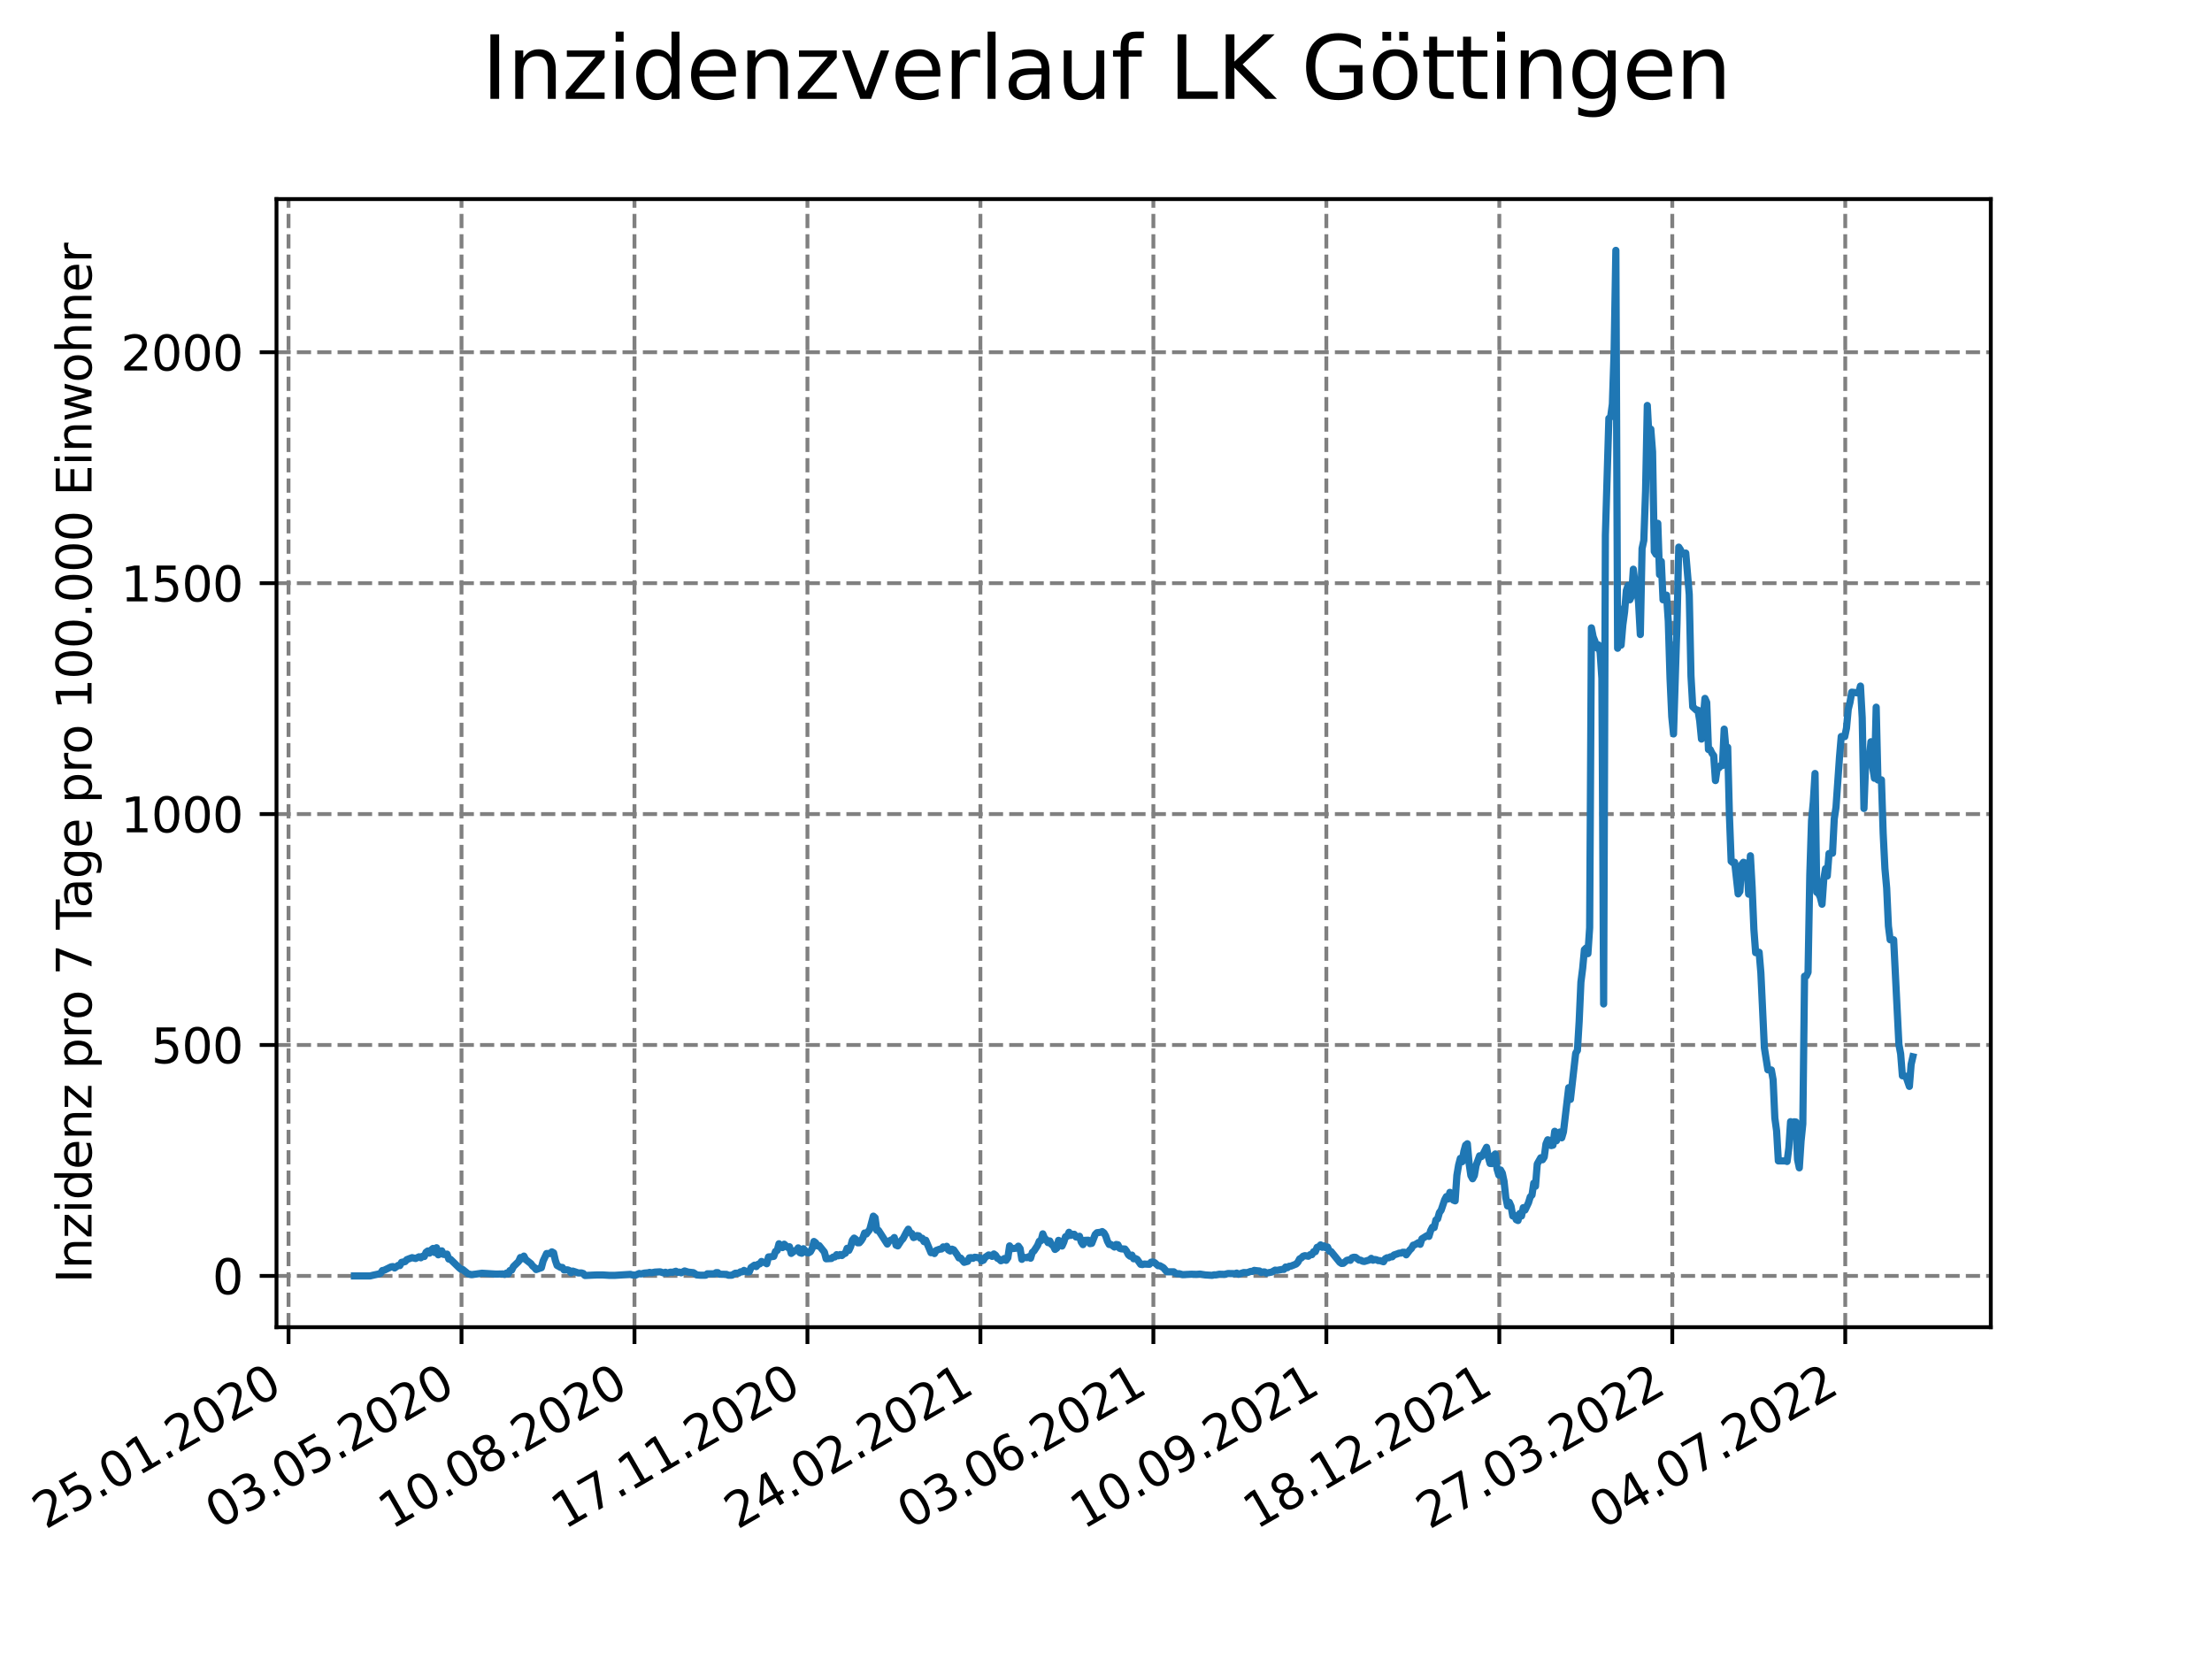 <?xml version="1.0" encoding="utf-8" standalone="no"?>
<!DOCTYPE svg PUBLIC "-//W3C//DTD SVG 1.1//EN"
  "http://www.w3.org/Graphics/SVG/1.1/DTD/svg11.dtd">
<svg xmlns:xlink="http://www.w3.org/1999/xlink" width="460.8pt" height="345.6pt" viewBox="0 0 460.8 345.6" xmlns="http://www.w3.org/2000/svg" version="1.1">
 <defs>
  <style type="text/css">*{stroke-linejoin: round; stroke-linecap: butt}</style>
 </defs>
 <g id="figure_1">
  <g id="patch_1">
   <path d="M 0 345.6 
L 460.8 345.6 
L 460.8 0 
L 0 0 
z
" style="fill: #ffffff"/>
  </g>
  <g id="axes_1">
   <g id="patch_2">
    <path d="M 57.6 276.48 
L 414.72 276.48 
L 414.72 41.472 
L 57.6 41.472 
z
" style="fill: #ffffff"/>
   </g>
   <g id="matplotlib.axis_1">
    <g id="xtick_1">
     <g id="line2d_1">
      <path d="M 60.108 276.48 
L 60.108 41.472 
" clip-path="url(#p1507a95f0a)" style="fill: none; stroke-dasharray: 2.96,1.28; stroke-dashoffset: 0; stroke: #808080; stroke-width: 0.8"/>
     </g>
     <g id="line2d_2">
      <defs>
       <path id="m38580f96cd" d="M 0 0 
L 0 3.5 
" style="stroke: #000000; stroke-width: 0.8"/>
      </defs>
      <g>
       <use xlink:href="#m38580f96cd" x="60.108" y="276.48" style="stroke: #000000; stroke-width: 0.8"/>
      </g>
     </g>
     <g id="text_1">
      <!-- 25.01.2020 -->
      <g transform="translate(9.483 318.689)rotate(-30)scale(0.1 -0.1)">
       <defs>
        <path id="DejaVuSans-32" d="M 1228 531 
L 3431 531 
L 3431 0 
L 469 0 
L 469 531 
Q 828 903 1448 1529 
Q 2069 2156 2228 2338 
Q 2531 2678 2651 2914 
Q 2772 3150 2772 3378 
Q 2772 3750 2511 3984 
Q 2250 4219 1831 4219 
Q 1534 4219 1204 4116 
Q 875 4013 500 3803 
L 500 4441 
Q 881 4594 1212 4672 
Q 1544 4750 1819 4750 
Q 2544 4750 2975 4387 
Q 3406 4025 3406 3419 
Q 3406 3131 3298 2873 
Q 3191 2616 2906 2266 
Q 2828 2175 2409 1742 
Q 1991 1309 1228 531 
z
" transform="scale(0.016)"/>
        <path id="DejaVuSans-35" d="M 691 4666 
L 3169 4666 
L 3169 4134 
L 1269 4134 
L 1269 2991 
Q 1406 3038 1543 3061 
Q 1681 3084 1819 3084 
Q 2600 3084 3056 2656 
Q 3513 2228 3513 1497 
Q 3513 744 3044 326 
Q 2575 -91 1722 -91 
Q 1428 -91 1123 -41 
Q 819 9 494 109 
L 494 744 
Q 775 591 1075 516 
Q 1375 441 1709 441 
Q 2250 441 2565 725 
Q 2881 1009 2881 1497 
Q 2881 1984 2565 2268 
Q 2250 2553 1709 2553 
Q 1456 2553 1204 2497 
Q 953 2441 691 2322 
L 691 4666 
z
" transform="scale(0.016)"/>
        <path id="DejaVuSans-2e" d="M 684 794 
L 1344 794 
L 1344 0 
L 684 0 
L 684 794 
z
" transform="scale(0.016)"/>
        <path id="DejaVuSans-30" d="M 2034 4250 
Q 1547 4250 1301 3770 
Q 1056 3291 1056 2328 
Q 1056 1369 1301 889 
Q 1547 409 2034 409 
Q 2525 409 2770 889 
Q 3016 1369 3016 2328 
Q 3016 3291 2770 3770 
Q 2525 4250 2034 4250 
z
M 2034 4750 
Q 2819 4750 3233 4129 
Q 3647 3509 3647 2328 
Q 3647 1150 3233 529 
Q 2819 -91 2034 -91 
Q 1250 -91 836 529 
Q 422 1150 422 2328 
Q 422 3509 836 4129 
Q 1250 4750 2034 4750 
z
" transform="scale(0.016)"/>
        <path id="DejaVuSans-31" d="M 794 531 
L 1825 531 
L 1825 4091 
L 703 3866 
L 703 4441 
L 1819 4666 
L 2450 4666 
L 2450 531 
L 3481 531 
L 3481 0 
L 794 0 
L 794 531 
z
" transform="scale(0.016)"/>
       </defs>
       <use xlink:href="#DejaVuSans-32"/>
       <use xlink:href="#DejaVuSans-35" x="63.623"/>
       <use xlink:href="#DejaVuSans-2e" x="127.246"/>
       <use xlink:href="#DejaVuSans-30" x="159.033"/>
       <use xlink:href="#DejaVuSans-31" x="222.656"/>
       <use xlink:href="#DejaVuSans-2e" x="286.279"/>
       <use xlink:href="#DejaVuSans-32" x="318.066"/>
       <use xlink:href="#DejaVuSans-30" x="381.689"/>
       <use xlink:href="#DejaVuSans-32" x="445.312"/>
       <use xlink:href="#DejaVuSans-30" x="508.936"/>
      </g>
     </g>
    </g>
    <g id="xtick_2">
     <g id="line2d_3">
      <path d="M 96.141 276.48 
L 96.141 41.472 
" clip-path="url(#p1507a95f0a)" style="fill: none; stroke-dasharray: 2.96,1.28; stroke-dashoffset: 0; stroke: #808080; stroke-width: 0.8"/>
     </g>
     <g id="line2d_4">
      <g>
       <use xlink:href="#m38580f96cd" x="96.141" y="276.48" style="stroke: #000000; stroke-width: 0.8"/>
      </g>
     </g>
     <g id="text_2">
      <!-- 03.05.2020 -->
      <g transform="translate(45.515 318.689)rotate(-30)scale(0.1 -0.1)">
       <defs>
        <path id="DejaVuSans-33" d="M 2597 2516 
Q 3050 2419 3304 2112 
Q 3559 1806 3559 1356 
Q 3559 666 3084 287 
Q 2609 -91 1734 -91 
Q 1441 -91 1130 -33 
Q 819 25 488 141 
L 488 750 
Q 750 597 1062 519 
Q 1375 441 1716 441 
Q 2309 441 2620 675 
Q 2931 909 2931 1356 
Q 2931 1769 2642 2001 
Q 2353 2234 1838 2234 
L 1294 2234 
L 1294 2753 
L 1863 2753 
Q 2328 2753 2575 2939 
Q 2822 3125 2822 3475 
Q 2822 3834 2567 4026 
Q 2313 4219 1838 4219 
Q 1578 4219 1281 4162 
Q 984 4106 628 3988 
L 628 4550 
Q 988 4650 1302 4700 
Q 1616 4750 1894 4750 
Q 2613 4750 3031 4423 
Q 3450 4097 3450 3541 
Q 3450 3153 3228 2886 
Q 3006 2619 2597 2516 
z
" transform="scale(0.016)"/>
       </defs>
       <use xlink:href="#DejaVuSans-30"/>
       <use xlink:href="#DejaVuSans-33" x="63.623"/>
       <use xlink:href="#DejaVuSans-2e" x="127.246"/>
       <use xlink:href="#DejaVuSans-30" x="159.033"/>
       <use xlink:href="#DejaVuSans-35" x="222.656"/>
       <use xlink:href="#DejaVuSans-2e" x="286.279"/>
       <use xlink:href="#DejaVuSans-32" x="318.066"/>
       <use xlink:href="#DejaVuSans-30" x="381.689"/>
       <use xlink:href="#DejaVuSans-32" x="445.312"/>
       <use xlink:href="#DejaVuSans-30" x="508.936"/>
      </g>
     </g>
    </g>
    <g id="xtick_3">
     <g id="line2d_5">
      <path d="M 132.173 276.48 
L 132.173 41.472 
" clip-path="url(#p1507a95f0a)" style="fill: none; stroke-dasharray: 2.96,1.28; stroke-dashoffset: 0; stroke: #808080; stroke-width: 0.8"/>
     </g>
     <g id="line2d_6">
      <g>
       <use xlink:href="#m38580f96cd" x="132.173" y="276.48" style="stroke: #000000; stroke-width: 0.8"/>
      </g>
     </g>
     <g id="text_3">
      <!-- 10.08.2020 -->
      <g transform="translate(81.548 318.689)rotate(-30)scale(0.1 -0.1)">
       <defs>
        <path id="DejaVuSans-38" d="M 2034 2216 
Q 1584 2216 1326 1975 
Q 1069 1734 1069 1313 
Q 1069 891 1326 650 
Q 1584 409 2034 409 
Q 2484 409 2743 651 
Q 3003 894 3003 1313 
Q 3003 1734 2745 1975 
Q 2488 2216 2034 2216 
z
M 1403 2484 
Q 997 2584 770 2862 
Q 544 3141 544 3541 
Q 544 4100 942 4425 
Q 1341 4750 2034 4750 
Q 2731 4750 3128 4425 
Q 3525 4100 3525 3541 
Q 3525 3141 3298 2862 
Q 3072 2584 2669 2484 
Q 3125 2378 3379 2068 
Q 3634 1759 3634 1313 
Q 3634 634 3220 271 
Q 2806 -91 2034 -91 
Q 1263 -91 848 271 
Q 434 634 434 1313 
Q 434 1759 690 2068 
Q 947 2378 1403 2484 
z
M 1172 3481 
Q 1172 3119 1398 2916 
Q 1625 2713 2034 2713 
Q 2441 2713 2670 2916 
Q 2900 3119 2900 3481 
Q 2900 3844 2670 4047 
Q 2441 4250 2034 4250 
Q 1625 4250 1398 4047 
Q 1172 3844 1172 3481 
z
" transform="scale(0.016)"/>
       </defs>
       <use xlink:href="#DejaVuSans-31"/>
       <use xlink:href="#DejaVuSans-30" x="63.623"/>
       <use xlink:href="#DejaVuSans-2e" x="127.246"/>
       <use xlink:href="#DejaVuSans-30" x="159.033"/>
       <use xlink:href="#DejaVuSans-38" x="222.656"/>
       <use xlink:href="#DejaVuSans-2e" x="286.279"/>
       <use xlink:href="#DejaVuSans-32" x="318.066"/>
       <use xlink:href="#DejaVuSans-30" x="381.689"/>
       <use xlink:href="#DejaVuSans-32" x="445.312"/>
       <use xlink:href="#DejaVuSans-30" x="508.936"/>
      </g>
     </g>
    </g>
    <g id="xtick_4">
     <g id="line2d_7">
      <path d="M 168.205 276.48 
L 168.205 41.472 
" clip-path="url(#p1507a95f0a)" style="fill: none; stroke-dasharray: 2.96,1.28; stroke-dashoffset: 0; stroke: #808080; stroke-width: 0.8"/>
     </g>
     <g id="line2d_8">
      <g>
       <use xlink:href="#m38580f96cd" x="168.205" y="276.48" style="stroke: #000000; stroke-width: 0.8"/>
      </g>
     </g>
     <g id="text_4">
      <!-- 17.11.2020 -->
      <g transform="translate(117.58 318.689)rotate(-30)scale(0.1 -0.1)">
       <defs>
        <path id="DejaVuSans-37" d="M 525 4666 
L 3525 4666 
L 3525 4397 
L 1831 0 
L 1172 0 
L 2766 4134 
L 525 4134 
L 525 4666 
z
" transform="scale(0.016)"/>
       </defs>
       <use xlink:href="#DejaVuSans-31"/>
       <use xlink:href="#DejaVuSans-37" x="63.623"/>
       <use xlink:href="#DejaVuSans-2e" x="127.246"/>
       <use xlink:href="#DejaVuSans-31" x="159.033"/>
       <use xlink:href="#DejaVuSans-31" x="222.656"/>
       <use xlink:href="#DejaVuSans-2e" x="286.279"/>
       <use xlink:href="#DejaVuSans-32" x="318.066"/>
       <use xlink:href="#DejaVuSans-30" x="381.689"/>
       <use xlink:href="#DejaVuSans-32" x="445.312"/>
       <use xlink:href="#DejaVuSans-30" x="508.936"/>
      </g>
     </g>
    </g>
    <g id="xtick_5">
     <g id="line2d_9">
      <path d="M 204.237 276.48 
L 204.237 41.472 
" clip-path="url(#p1507a95f0a)" style="fill: none; stroke-dasharray: 2.96,1.28; stroke-dashoffset: 0; stroke: #808080; stroke-width: 0.8"/>
     </g>
     <g id="line2d_10">
      <g>
       <use xlink:href="#m38580f96cd" x="204.237" y="276.48" style="stroke: #000000; stroke-width: 0.8"/>
      </g>
     </g>
     <g id="text_5">
      <!-- 24.02.2021 -->
      <g transform="translate(153.612 318.689)rotate(-30)scale(0.1 -0.1)">
       <defs>
        <path id="DejaVuSans-34" d="M 2419 4116 
L 825 1625 
L 2419 1625 
L 2419 4116 
z
M 2253 4666 
L 3047 4666 
L 3047 1625 
L 3713 1625 
L 3713 1100 
L 3047 1100 
L 3047 0 
L 2419 0 
L 2419 1100 
L 313 1100 
L 313 1709 
L 2253 4666 
z
" transform="scale(0.016)"/>
       </defs>
       <use xlink:href="#DejaVuSans-32"/>
       <use xlink:href="#DejaVuSans-34" x="63.623"/>
       <use xlink:href="#DejaVuSans-2e" x="127.246"/>
       <use xlink:href="#DejaVuSans-30" x="159.033"/>
       <use xlink:href="#DejaVuSans-32" x="222.656"/>
       <use xlink:href="#DejaVuSans-2e" x="286.279"/>
       <use xlink:href="#DejaVuSans-32" x="318.066"/>
       <use xlink:href="#DejaVuSans-30" x="381.689"/>
       <use xlink:href="#DejaVuSans-32" x="445.312"/>
       <use xlink:href="#DejaVuSans-31" x="508.936"/>
      </g>
     </g>
    </g>
    <g id="xtick_6">
     <g id="line2d_11">
      <path d="M 240.27 276.48 
L 240.27 41.472 
" clip-path="url(#p1507a95f0a)" style="fill: none; stroke-dasharray: 2.96,1.28; stroke-dashoffset: 0; stroke: #808080; stroke-width: 0.8"/>
     </g>
     <g id="line2d_12">
      <g>
       <use xlink:href="#m38580f96cd" x="240.27" y="276.48" style="stroke: #000000; stroke-width: 0.8"/>
      </g>
     </g>
     <g id="text_6">
      <!-- 03.06.2021 -->
      <g transform="translate(189.645 318.689)rotate(-30)scale(0.1 -0.1)">
       <defs>
        <path id="DejaVuSans-36" d="M 2113 2584 
Q 1688 2584 1439 2293 
Q 1191 2003 1191 1497 
Q 1191 994 1439 701 
Q 1688 409 2113 409 
Q 2538 409 2786 701 
Q 3034 994 3034 1497 
Q 3034 2003 2786 2293 
Q 2538 2584 2113 2584 
z
M 3366 4563 
L 3366 3988 
Q 3128 4100 2886 4159 
Q 2644 4219 2406 4219 
Q 1781 4219 1451 3797 
Q 1122 3375 1075 2522 
Q 1259 2794 1537 2939 
Q 1816 3084 2150 3084 
Q 2853 3084 3261 2657 
Q 3669 2231 3669 1497 
Q 3669 778 3244 343 
Q 2819 -91 2113 -91 
Q 1303 -91 875 529 
Q 447 1150 447 2328 
Q 447 3434 972 4092 
Q 1497 4750 2381 4750 
Q 2619 4750 2861 4703 
Q 3103 4656 3366 4563 
z
" transform="scale(0.016)"/>
       </defs>
       <use xlink:href="#DejaVuSans-30"/>
       <use xlink:href="#DejaVuSans-33" x="63.623"/>
       <use xlink:href="#DejaVuSans-2e" x="127.246"/>
       <use xlink:href="#DejaVuSans-30" x="159.033"/>
       <use xlink:href="#DejaVuSans-36" x="222.656"/>
       <use xlink:href="#DejaVuSans-2e" x="286.279"/>
       <use xlink:href="#DejaVuSans-32" x="318.066"/>
       <use xlink:href="#DejaVuSans-30" x="381.689"/>
       <use xlink:href="#DejaVuSans-32" x="445.312"/>
       <use xlink:href="#DejaVuSans-31" x="508.936"/>
      </g>
     </g>
    </g>
    <g id="xtick_7">
     <g id="line2d_13">
      <path d="M 276.302 276.48 
L 276.302 41.472 
" clip-path="url(#p1507a95f0a)" style="fill: none; stroke-dasharray: 2.96,1.28; stroke-dashoffset: 0; stroke: #808080; stroke-width: 0.8"/>
     </g>
     <g id="line2d_14">
      <g>
       <use xlink:href="#m38580f96cd" x="276.302" y="276.48" style="stroke: #000000; stroke-width: 0.8"/>
      </g>
     </g>
     <g id="text_7">
      <!-- 10.09.2021 -->
      <g transform="translate(225.677 318.689)rotate(-30)scale(0.1 -0.1)">
       <defs>
        <path id="DejaVuSans-39" d="M 703 97 
L 703 672 
Q 941 559 1184 500 
Q 1428 441 1663 441 
Q 2288 441 2617 861 
Q 2947 1281 2994 2138 
Q 2813 1869 2534 1725 
Q 2256 1581 1919 1581 
Q 1219 1581 811 2004 
Q 403 2428 403 3163 
Q 403 3881 828 4315 
Q 1253 4750 1959 4750 
Q 2769 4750 3195 4129 
Q 3622 3509 3622 2328 
Q 3622 1225 3098 567 
Q 2575 -91 1691 -91 
Q 1453 -91 1209 -44 
Q 966 3 703 97 
z
M 1959 2075 
Q 2384 2075 2632 2365 
Q 2881 2656 2881 3163 
Q 2881 3666 2632 3958 
Q 2384 4250 1959 4250 
Q 1534 4250 1286 3958 
Q 1038 3666 1038 3163 
Q 1038 2656 1286 2365 
Q 1534 2075 1959 2075 
z
" transform="scale(0.016)"/>
       </defs>
       <use xlink:href="#DejaVuSans-31"/>
       <use xlink:href="#DejaVuSans-30" x="63.623"/>
       <use xlink:href="#DejaVuSans-2e" x="127.246"/>
       <use xlink:href="#DejaVuSans-30" x="159.033"/>
       <use xlink:href="#DejaVuSans-39" x="222.656"/>
       <use xlink:href="#DejaVuSans-2e" x="286.279"/>
       <use xlink:href="#DejaVuSans-32" x="318.066"/>
       <use xlink:href="#DejaVuSans-30" x="381.689"/>
       <use xlink:href="#DejaVuSans-32" x="445.312"/>
       <use xlink:href="#DejaVuSans-31" x="508.936"/>
      </g>
     </g>
    </g>
    <g id="xtick_8">
     <g id="line2d_15">
      <path d="M 312.334 276.48 
L 312.334 41.472 
" clip-path="url(#p1507a95f0a)" style="fill: none; stroke-dasharray: 2.96,1.28; stroke-dashoffset: 0; stroke: #808080; stroke-width: 0.8"/>
     </g>
     <g id="line2d_16">
      <g>
       <use xlink:href="#m38580f96cd" x="312.334" y="276.48" style="stroke: #000000; stroke-width: 0.8"/>
      </g>
     </g>
     <g id="text_8">
      <!-- 18.12.2021 -->
      <g transform="translate(261.709 318.689)rotate(-30)scale(0.1 -0.1)">
       <use xlink:href="#DejaVuSans-31"/>
       <use xlink:href="#DejaVuSans-38" x="63.623"/>
       <use xlink:href="#DejaVuSans-2e" x="127.246"/>
       <use xlink:href="#DejaVuSans-31" x="159.033"/>
       <use xlink:href="#DejaVuSans-32" x="222.656"/>
       <use xlink:href="#DejaVuSans-2e" x="286.279"/>
       <use xlink:href="#DejaVuSans-32" x="318.066"/>
       <use xlink:href="#DejaVuSans-30" x="381.689"/>
       <use xlink:href="#DejaVuSans-32" x="445.312"/>
       <use xlink:href="#DejaVuSans-31" x="508.936"/>
      </g>
     </g>
    </g>
    <g id="xtick_9">
     <g id="line2d_17">
      <path d="M 348.367 276.48 
L 348.367 41.472 
" clip-path="url(#p1507a95f0a)" style="fill: none; stroke-dasharray: 2.96,1.28; stroke-dashoffset: 0; stroke: #808080; stroke-width: 0.8"/>
     </g>
     <g id="line2d_18">
      <g>
       <use xlink:href="#m38580f96cd" x="348.367" y="276.48" style="stroke: #000000; stroke-width: 0.8"/>
      </g>
     </g>
     <g id="text_9">
      <!-- 27.03.2022 -->
      <g transform="translate(297.741 318.689)rotate(-30)scale(0.1 -0.1)">
       <use xlink:href="#DejaVuSans-32"/>
       <use xlink:href="#DejaVuSans-37" x="63.623"/>
       <use xlink:href="#DejaVuSans-2e" x="127.246"/>
       <use xlink:href="#DejaVuSans-30" x="159.033"/>
       <use xlink:href="#DejaVuSans-33" x="222.656"/>
       <use xlink:href="#DejaVuSans-2e" x="286.279"/>
       <use xlink:href="#DejaVuSans-32" x="318.066"/>
       <use xlink:href="#DejaVuSans-30" x="381.689"/>
       <use xlink:href="#DejaVuSans-32" x="445.312"/>
       <use xlink:href="#DejaVuSans-32" x="508.936"/>
      </g>
     </g>
    </g>
    <g id="xtick_10">
     <g id="line2d_19">
      <path d="M 384.399 276.48 
L 384.399 41.472 
" clip-path="url(#p1507a95f0a)" style="fill: none; stroke-dasharray: 2.96,1.28; stroke-dashoffset: 0; stroke: #808080; stroke-width: 0.8"/>
     </g>
     <g id="line2d_20">
      <g>
       <use xlink:href="#m38580f96cd" x="384.399" y="276.48" style="stroke: #000000; stroke-width: 0.8"/>
      </g>
     </g>
     <g id="text_10">
      <!-- 04.07.2022 -->
      <g transform="translate(333.774 318.689)rotate(-30)scale(0.1 -0.1)">
       <use xlink:href="#DejaVuSans-30"/>
       <use xlink:href="#DejaVuSans-34" x="63.623"/>
       <use xlink:href="#DejaVuSans-2e" x="127.246"/>
       <use xlink:href="#DejaVuSans-30" x="159.033"/>
       <use xlink:href="#DejaVuSans-37" x="222.656"/>
       <use xlink:href="#DejaVuSans-2e" x="286.279"/>
       <use xlink:href="#DejaVuSans-32" x="318.066"/>
       <use xlink:href="#DejaVuSans-30" x="381.689"/>
       <use xlink:href="#DejaVuSans-32" x="445.312"/>
       <use xlink:href="#DejaVuSans-32" x="508.936"/>
      </g>
     </g>
    </g>
   </g>
   <g id="matplotlib.axis_2">
    <g id="ytick_1">
     <g id="line2d_21">
      <path d="M 57.6 265.798 
L 414.72 265.798 
" clip-path="url(#p1507a95f0a)" style="fill: none; stroke-dasharray: 2.96,1.28; stroke-dashoffset: 0; stroke: #808080; stroke-width: 0.8"/>
     </g>
     <g id="line2d_22">
      <defs>
       <path id="md799f5c4cc" d="M 0 0 
L -3.5 0 
" style="stroke: #000000; stroke-width: 0.8"/>
      </defs>
      <g>
       <use xlink:href="#md799f5c4cc" x="57.6" y="265.798" style="stroke: #000000; stroke-width: 0.8"/>
      </g>
     </g>
     <g id="text_11">
      <!-- 0 -->
      <g transform="translate(44.237 269.597)scale(0.1 -0.1)">
       <use xlink:href="#DejaVuSans-30"/>
      </g>
     </g>
    </g>
    <g id="ytick_2">
     <g id="line2d_23">
      <path d="M 57.6 217.692 
L 414.72 217.692 
" clip-path="url(#p1507a95f0a)" style="fill: none; stroke-dasharray: 2.96,1.28; stroke-dashoffset: 0; stroke: #808080; stroke-width: 0.8"/>
     </g>
     <g id="line2d_24">
      <g>
       <use xlink:href="#md799f5c4cc" x="57.6" y="217.692" style="stroke: #000000; stroke-width: 0.8"/>
      </g>
     </g>
     <g id="text_12">
      <!-- 500 -->
      <g transform="translate(31.512 221.492)scale(0.1 -0.1)">
       <use xlink:href="#DejaVuSans-35"/>
       <use xlink:href="#DejaVuSans-30" x="63.623"/>
       <use xlink:href="#DejaVuSans-30" x="127.246"/>
      </g>
     </g>
    </g>
    <g id="ytick_3">
     <g id="line2d_25">
      <path d="M 57.6 169.587 
L 414.72 169.587 
" clip-path="url(#p1507a95f0a)" style="fill: none; stroke-dasharray: 2.96,1.28; stroke-dashoffset: 0; stroke: #808080; stroke-width: 0.8"/>
     </g>
     <g id="line2d_26">
      <g>
       <use xlink:href="#md799f5c4cc" x="57.6" y="169.587" style="stroke: #000000; stroke-width: 0.8"/>
      </g>
     </g>
     <g id="text_13">
      <!-- 1000 -->
      <g transform="translate(25.15 173.386)scale(0.1 -0.1)">
       <use xlink:href="#DejaVuSans-31"/>
       <use xlink:href="#DejaVuSans-30" x="63.623"/>
       <use xlink:href="#DejaVuSans-30" x="127.246"/>
       <use xlink:href="#DejaVuSans-30" x="190.869"/>
      </g>
     </g>
    </g>
    <g id="ytick_4">
     <g id="line2d_27">
      <path d="M 57.6 121.482 
L 414.72 121.482 
" clip-path="url(#p1507a95f0a)" style="fill: none; stroke-dasharray: 2.96,1.28; stroke-dashoffset: 0; stroke: #808080; stroke-width: 0.8"/>
     </g>
     <g id="line2d_28">
      <g>
       <use xlink:href="#md799f5c4cc" x="57.6" y="121.482" style="stroke: #000000; stroke-width: 0.8"/>
      </g>
     </g>
     <g id="text_14">
      <!-- 1500 -->
      <g transform="translate(25.15 125.281)scale(0.1 -0.1)">
       <use xlink:href="#DejaVuSans-31"/>
       <use xlink:href="#DejaVuSans-35" x="63.623"/>
       <use xlink:href="#DejaVuSans-30" x="127.246"/>
       <use xlink:href="#DejaVuSans-30" x="190.869"/>
      </g>
     </g>
    </g>
    <g id="ytick_5">
     <g id="line2d_29">
      <path d="M 57.6 73.376 
L 414.72 73.376 
" clip-path="url(#p1507a95f0a)" style="fill: none; stroke-dasharray: 2.96,1.28; stroke-dashoffset: 0; stroke: #808080; stroke-width: 0.8"/>
     </g>
     <g id="line2d_30">
      <g>
       <use xlink:href="#md799f5c4cc" x="57.6" y="73.376" style="stroke: #000000; stroke-width: 0.8"/>
      </g>
     </g>
     <g id="text_15">
      <!-- 2000 -->
      <g transform="translate(25.15 77.176)scale(0.1 -0.1)">
       <use xlink:href="#DejaVuSans-32"/>
       <use xlink:href="#DejaVuSans-30" x="63.623"/>
       <use xlink:href="#DejaVuSans-30" x="127.246"/>
       <use xlink:href="#DejaVuSans-30" x="190.869"/>
      </g>
     </g>
    </g>
    <g id="text_16">
     <!-- Inzidenz pro 7 Tage pro 100.000 Einwohner -->
     <g transform="translate(19.07 267.301)rotate(-90)scale(0.1 -0.1)">
      <defs>
       <path id="DejaVuSans-49" d="M 628 4666 
L 1259 4666 
L 1259 0 
L 628 0 
L 628 4666 
z
" transform="scale(0.016)"/>
       <path id="DejaVuSans-6e" d="M 3513 2113 
L 3513 0 
L 2938 0 
L 2938 2094 
Q 2938 2591 2744 2837 
Q 2550 3084 2163 3084 
Q 1697 3084 1428 2787 
Q 1159 2491 1159 1978 
L 1159 0 
L 581 0 
L 581 3500 
L 1159 3500 
L 1159 2956 
Q 1366 3272 1645 3428 
Q 1925 3584 2291 3584 
Q 2894 3584 3203 3211 
Q 3513 2838 3513 2113 
z
" transform="scale(0.016)"/>
       <path id="DejaVuSans-7a" d="M 353 3500 
L 3084 3500 
L 3084 2975 
L 922 459 
L 3084 459 
L 3084 0 
L 275 0 
L 275 525 
L 2438 3041 
L 353 3041 
L 353 3500 
z
" transform="scale(0.016)"/>
       <path id="DejaVuSans-69" d="M 603 3500 
L 1178 3500 
L 1178 0 
L 603 0 
L 603 3500 
z
M 603 4863 
L 1178 4863 
L 1178 4134 
L 603 4134 
L 603 4863 
z
" transform="scale(0.016)"/>
       <path id="DejaVuSans-64" d="M 2906 2969 
L 2906 4863 
L 3481 4863 
L 3481 0 
L 2906 0 
L 2906 525 
Q 2725 213 2448 61 
Q 2172 -91 1784 -91 
Q 1150 -91 751 415 
Q 353 922 353 1747 
Q 353 2572 751 3078 
Q 1150 3584 1784 3584 
Q 2172 3584 2448 3432 
Q 2725 3281 2906 2969 
z
M 947 1747 
Q 947 1113 1208 752 
Q 1469 391 1925 391 
Q 2381 391 2643 752 
Q 2906 1113 2906 1747 
Q 2906 2381 2643 2742 
Q 2381 3103 1925 3103 
Q 1469 3103 1208 2742 
Q 947 2381 947 1747 
z
" transform="scale(0.016)"/>
       <path id="DejaVuSans-65" d="M 3597 1894 
L 3597 1613 
L 953 1613 
Q 991 1019 1311 708 
Q 1631 397 2203 397 
Q 2534 397 2845 478 
Q 3156 559 3463 722 
L 3463 178 
Q 3153 47 2828 -22 
Q 2503 -91 2169 -91 
Q 1331 -91 842 396 
Q 353 884 353 1716 
Q 353 2575 817 3079 
Q 1281 3584 2069 3584 
Q 2775 3584 3186 3129 
Q 3597 2675 3597 1894 
z
M 3022 2063 
Q 3016 2534 2758 2815 
Q 2500 3097 2075 3097 
Q 1594 3097 1305 2825 
Q 1016 2553 972 2059 
L 3022 2063 
z
" transform="scale(0.016)"/>
       <path id="DejaVuSans-20" transform="scale(0.016)"/>
       <path id="DejaVuSans-70" d="M 1159 525 
L 1159 -1331 
L 581 -1331 
L 581 3500 
L 1159 3500 
L 1159 2969 
Q 1341 3281 1617 3432 
Q 1894 3584 2278 3584 
Q 2916 3584 3314 3078 
Q 3713 2572 3713 1747 
Q 3713 922 3314 415 
Q 2916 -91 2278 -91 
Q 1894 -91 1617 61 
Q 1341 213 1159 525 
z
M 3116 1747 
Q 3116 2381 2855 2742 
Q 2594 3103 2138 3103 
Q 1681 3103 1420 2742 
Q 1159 2381 1159 1747 
Q 1159 1113 1420 752 
Q 1681 391 2138 391 
Q 2594 391 2855 752 
Q 3116 1113 3116 1747 
z
" transform="scale(0.016)"/>
       <path id="DejaVuSans-72" d="M 2631 2963 
Q 2534 3019 2420 3045 
Q 2306 3072 2169 3072 
Q 1681 3072 1420 2755 
Q 1159 2438 1159 1844 
L 1159 0 
L 581 0 
L 581 3500 
L 1159 3500 
L 1159 2956 
Q 1341 3275 1631 3429 
Q 1922 3584 2338 3584 
Q 2397 3584 2469 3576 
Q 2541 3569 2628 3553 
L 2631 2963 
z
" transform="scale(0.016)"/>
       <path id="DejaVuSans-6f" d="M 1959 3097 
Q 1497 3097 1228 2736 
Q 959 2375 959 1747 
Q 959 1119 1226 758 
Q 1494 397 1959 397 
Q 2419 397 2687 759 
Q 2956 1122 2956 1747 
Q 2956 2369 2687 2733 
Q 2419 3097 1959 3097 
z
M 1959 3584 
Q 2709 3584 3137 3096 
Q 3566 2609 3566 1747 
Q 3566 888 3137 398 
Q 2709 -91 1959 -91 
Q 1206 -91 779 398 
Q 353 888 353 1747 
Q 353 2609 779 3096 
Q 1206 3584 1959 3584 
z
" transform="scale(0.016)"/>
       <path id="DejaVuSans-54" d="M -19 4666 
L 3928 4666 
L 3928 4134 
L 2272 4134 
L 2272 0 
L 1638 0 
L 1638 4134 
L -19 4134 
L -19 4666 
z
" transform="scale(0.016)"/>
       <path id="DejaVuSans-61" d="M 2194 1759 
Q 1497 1759 1228 1600 
Q 959 1441 959 1056 
Q 959 750 1161 570 
Q 1363 391 1709 391 
Q 2188 391 2477 730 
Q 2766 1069 2766 1631 
L 2766 1759 
L 2194 1759 
z
M 3341 1997 
L 3341 0 
L 2766 0 
L 2766 531 
Q 2569 213 2275 61 
Q 1981 -91 1556 -91 
Q 1019 -91 701 211 
Q 384 513 384 1019 
Q 384 1609 779 1909 
Q 1175 2209 1959 2209 
L 2766 2209 
L 2766 2266 
Q 2766 2663 2505 2880 
Q 2244 3097 1772 3097 
Q 1472 3097 1187 3025 
Q 903 2953 641 2809 
L 641 3341 
Q 956 3463 1253 3523 
Q 1550 3584 1831 3584 
Q 2591 3584 2966 3190 
Q 3341 2797 3341 1997 
z
" transform="scale(0.016)"/>
       <path id="DejaVuSans-67" d="M 2906 1791 
Q 2906 2416 2648 2759 
Q 2391 3103 1925 3103 
Q 1463 3103 1205 2759 
Q 947 2416 947 1791 
Q 947 1169 1205 825 
Q 1463 481 1925 481 
Q 2391 481 2648 825 
Q 2906 1169 2906 1791 
z
M 3481 434 
Q 3481 -459 3084 -895 
Q 2688 -1331 1869 -1331 
Q 1566 -1331 1297 -1286 
Q 1028 -1241 775 -1147 
L 775 -588 
Q 1028 -725 1275 -790 
Q 1522 -856 1778 -856 
Q 2344 -856 2625 -561 
Q 2906 -266 2906 331 
L 2906 616 
Q 2728 306 2450 153 
Q 2172 0 1784 0 
Q 1141 0 747 490 
Q 353 981 353 1791 
Q 353 2603 747 3093 
Q 1141 3584 1784 3584 
Q 2172 3584 2450 3431 
Q 2728 3278 2906 2969 
L 2906 3500 
L 3481 3500 
L 3481 434 
z
" transform="scale(0.016)"/>
       <path id="DejaVuSans-45" d="M 628 4666 
L 3578 4666 
L 3578 4134 
L 1259 4134 
L 1259 2753 
L 3481 2753 
L 3481 2222 
L 1259 2222 
L 1259 531 
L 3634 531 
L 3634 0 
L 628 0 
L 628 4666 
z
" transform="scale(0.016)"/>
       <path id="DejaVuSans-77" d="M 269 3500 
L 844 3500 
L 1563 769 
L 2278 3500 
L 2956 3500 
L 3675 769 
L 4391 3500 
L 4966 3500 
L 4050 0 
L 3372 0 
L 2619 2869 
L 1863 0 
L 1184 0 
L 269 3500 
z
" transform="scale(0.016)"/>
       <path id="DejaVuSans-68" d="M 3513 2113 
L 3513 0 
L 2938 0 
L 2938 2094 
Q 2938 2591 2744 2837 
Q 2550 3084 2163 3084 
Q 1697 3084 1428 2787 
Q 1159 2491 1159 1978 
L 1159 0 
L 581 0 
L 581 4863 
L 1159 4863 
L 1159 2956 
Q 1366 3272 1645 3428 
Q 1925 3584 2291 3584 
Q 2894 3584 3203 3211 
Q 3513 2838 3513 2113 
z
" transform="scale(0.016)"/>
      </defs>
      <use xlink:href="#DejaVuSans-49"/>
      <use xlink:href="#DejaVuSans-6e" x="29.492"/>
      <use xlink:href="#DejaVuSans-7a" x="92.871"/>
      <use xlink:href="#DejaVuSans-69" x="145.361"/>
      <use xlink:href="#DejaVuSans-64" x="173.145"/>
      <use xlink:href="#DejaVuSans-65" x="236.621"/>
      <use xlink:href="#DejaVuSans-6e" x="298.145"/>
      <use xlink:href="#DejaVuSans-7a" x="361.523"/>
      <use xlink:href="#DejaVuSans-20" x="414.014"/>
      <use xlink:href="#DejaVuSans-70" x="445.801"/>
      <use xlink:href="#DejaVuSans-72" x="509.277"/>
      <use xlink:href="#DejaVuSans-6f" x="548.141"/>
      <use xlink:href="#DejaVuSans-20" x="609.322"/>
      <use xlink:href="#DejaVuSans-37" x="641.109"/>
      <use xlink:href="#DejaVuSans-20" x="704.732"/>
      <use xlink:href="#DejaVuSans-54" x="736.52"/>
      <use xlink:href="#DejaVuSans-61" x="781.104"/>
      <use xlink:href="#DejaVuSans-67" x="842.383"/>
      <use xlink:href="#DejaVuSans-65" x="905.859"/>
      <use xlink:href="#DejaVuSans-20" x="967.383"/>
      <use xlink:href="#DejaVuSans-70" x="999.17"/>
      <use xlink:href="#DejaVuSans-72" x="1062.646"/>
      <use xlink:href="#DejaVuSans-6f" x="1101.51"/>
      <use xlink:href="#DejaVuSans-20" x="1162.691"/>
      <use xlink:href="#DejaVuSans-31" x="1194.479"/>
      <use xlink:href="#DejaVuSans-30" x="1258.102"/>
      <use xlink:href="#DejaVuSans-30" x="1321.725"/>
      <use xlink:href="#DejaVuSans-2e" x="1385.348"/>
      <use xlink:href="#DejaVuSans-30" x="1417.135"/>
      <use xlink:href="#DejaVuSans-30" x="1480.758"/>
      <use xlink:href="#DejaVuSans-30" x="1544.381"/>
      <use xlink:href="#DejaVuSans-20" x="1608.004"/>
      <use xlink:href="#DejaVuSans-45" x="1639.791"/>
      <use xlink:href="#DejaVuSans-69" x="1702.975"/>
      <use xlink:href="#DejaVuSans-6e" x="1730.758"/>
      <use xlink:href="#DejaVuSans-77" x="1794.137"/>
      <use xlink:href="#DejaVuSans-6f" x="1875.924"/>
      <use xlink:href="#DejaVuSans-68" x="1937.105"/>
      <use xlink:href="#DejaVuSans-6e" x="2000.484"/>
      <use xlink:href="#DejaVuSans-65" x="2063.863"/>
      <use xlink:href="#DejaVuSans-72" x="2125.387"/>
     </g>
    </g>
   </g>
   <g id="line2d_31">
    <path d="M 73.833 265.798 
L 77.108 265.798 
L 77.836 265.621 
L 78.928 265.385 
L 79.292 265.237 
L 79.656 264.676 
L 80.02 264.617 
L 81.476 263.909 
L 81.84 263.85 
L 82.204 264.145 
L 82.932 263.614 
L 83.296 263.644 
L 83.66 262.965 
L 84.388 262.817 
L 84.752 262.404 
L 85.843 261.991 
L 86.571 262.168 
L 87.299 261.814 
L 87.663 262.021 
L 88.027 261.696 
L 88.391 261.755 
L 88.755 260.87 
L 89.119 260.604 
L 89.483 261.047 
L 89.847 260.368 
L 90.211 260.073 
L 90.575 260.929 
L 90.939 259.926 
L 91.303 261.401 
L 91.667 261.224 
L 92.031 260.575 
L 92.395 261.312 
L 92.759 261.342 
L 93.123 261.253 
L 93.487 262.286 
L 93.851 262.345 
L 95.67 264.116 
L 96.034 264.411 
L 96.398 264.47 
L 97.49 265.355 
L 98.218 265.532 
L 98.946 265.444 
L 100.402 265.237 
L 103.314 265.414 
L 104.77 265.385 
L 105.134 265.473 
L 105.497 265.208 
L 105.861 265.385 
L 106.225 264.676 
L 106.589 264.588 
L 106.953 263.85 
L 108.045 262.788 
L 108.409 261.962 
L 108.773 262.227 
L 109.137 261.667 
L 109.501 262.375 
L 110.593 263.231 
L 110.957 263.732 
L 111.321 264.027 
L 111.685 264.47 
L 112.777 264.086 
L 113.141 262.699 
L 113.869 261.135 
L 114.597 261.135 
L 114.96 260.781 
L 115.324 260.988 
L 115.688 262.552 
L 116.052 263.614 
L 116.78 264.027 
L 117.144 264.027 
L 117.508 264.558 
L 118.236 264.529 
L 118.6 264.676 
L 118.964 265.149 
L 119.328 264.795 
L 120.056 265.031 
L 120.42 265.178 
L 121.148 265.178 
L 121.512 265.296 
L 121.876 265.709 
L 123.696 265.621 
L 124.424 265.591 
L 125.515 265.591 
L 126.971 265.68 
L 128.063 265.68 
L 131.339 265.473 
L 131.703 265.591 
L 132.431 265.621 
L 133.159 265.296 
L 133.523 265.385 
L 134.251 265.208 
L 134.978 265.149 
L 135.342 265.06 
L 135.706 265.149 
L 136.434 265.001 
L 137.526 264.942 
L 138.254 265.178 
L 138.618 265.031 
L 138.982 265.208 
L 139.71 265.001 
L 140.074 265.06 
L 140.802 264.824 
L 141.166 265.06 
L 141.53 265.001 
L 141.894 265.149 
L 142.622 264.765 
L 143.35 265.001 
L 144.441 265.119 
L 145.169 265.591 
L 145.897 265.65 
L 146.989 265.65 
L 147.353 265.355 
L 148.809 265.355 
L 149.173 265.119 
L 149.537 265.119 
L 149.901 265.444 
L 151.357 265.473 
L 151.721 265.65 
L 152.449 265.65 
L 153.177 265.237 
L 153.904 265.208 
L 154.268 264.942 
L 154.632 264.942 
L 154.996 264.647 
L 155.36 264.883 
L 155.724 264.972 
L 156.088 264.942 
L 156.452 264.057 
L 157.18 263.555 
L 157.544 263.85 
L 157.908 263.378 
L 158.272 263.29 
L 158.636 262.788 
L 159 262.965 
L 159.364 262.994 
L 159.728 263.26 
L 160.092 261.844 
L 160.82 261.785 
L 161.184 261.726 
L 161.548 260.693 
L 161.912 260.486 
L 162.276 259.099 
L 162.64 259.601 
L 163.004 259.896 
L 163.368 259.188 
L 164.095 259.867 
L 164.459 259.719 
L 164.823 261.106 
L 165.551 260.545 
L 165.915 260.516 
L 166.279 259.955 
L 166.643 260.958 
L 167.007 261.076 
L 167.371 260.132 
L 168.099 260.958 
L 168.463 260.988 
L 168.827 260.752 
L 169.191 260.073 
L 169.555 258.627 
L 169.919 258.893 
L 170.283 259.542 
L 170.647 259.483 
L 171.739 260.84 
L 172.103 262.227 
L 173.194 262.168 
L 173.558 261.873 
L 173.922 261.844 
L 174.286 261.372 
L 174.65 261.608 
L 175.014 261.342 
L 175.378 261.549 
L 175.742 261.224 
L 176.106 261.076 
L 176.47 260.044 
L 176.834 260.486 
L 177.198 259.719 
L 177.562 258.362 
L 177.926 257.919 
L 178.29 258.185 
L 178.654 258.893 
L 179.018 258.893 
L 179.382 258.48 
L 179.746 257.889 
L 180.11 256.857 
L 180.474 257.063 
L 181.202 256.089 
L 181.93 253.345 
L 182.294 253.67 
L 182.658 256.296 
L 183.021 256.325 
L 184.477 258.598 
L 184.841 259.158 
L 185.205 258.568 
L 185.569 258.332 
L 185.933 258.244 
L 186.297 257.801 
L 186.661 259.394 
L 187.025 259.542 
L 187.753 258.421 
L 188.117 258.037 
L 188.845 256.65 
L 189.209 256.06 
L 189.573 256.768 
L 189.937 256.945 
L 190.301 257.801 
L 190.665 257.683 
L 191.029 257.388 
L 191.393 257.447 
L 191.757 257.948 
L 192.121 257.948 
L 192.485 258.657 
L 192.848 258.362 
L 193.94 260.958 
L 194.304 260.87 
L 194.668 261.135 
L 195.032 260.486 
L 195.76 260.221 
L 196.124 260.191 
L 196.488 259.749 
L 196.852 259.926 
L 197.216 259.63 
L 197.58 260.398 
L 197.944 260.604 
L 198.308 260.221 
L 198.672 260.368 
L 199.4 261.401 
L 199.764 262.05 
L 200.128 262.08 
L 200.856 262.965 
L 201.584 262.758 
L 201.948 262.021 
L 202.311 261.991 
L 202.675 262.139 
L 203.039 261.903 
L 203.767 261.991 
L 204.131 262.021 
L 204.495 262.67 
L 204.859 262.522 
L 205.223 261.932 
L 205.951 261.431 
L 206.315 261.519 
L 206.679 261.726 
L 207.043 261.224 
L 207.407 261.49 
L 207.771 262.109 
L 208.135 262.286 
L 208.499 262.64 
L 208.863 262.493 
L 209.227 262.168 
L 209.591 262.552 
L 209.955 262.021 
L 210.319 259.542 
L 210.683 260.132 
L 211.775 260.014 
L 212.138 259.601 
L 212.502 260.103 
L 212.866 262.345 
L 213.23 261.932 
L 213.958 261.991 
L 214.322 261.785 
L 214.686 262.109 
L 215.05 260.899 
L 215.414 260.575 
L 216.142 259.453 
L 216.506 258.568 
L 216.87 258.45 
L 217.234 257.034 
L 217.598 257.948 
L 217.962 258.244 
L 218.326 258.863 
L 218.69 258.509 
L 219.054 259.247 
L 219.418 259.512 
L 219.782 260.28 
L 220.146 260.014 
L 220.51 258.391 
L 220.874 258.657 
L 221.238 259.571 
L 221.601 258.775 
L 221.965 257.624 
L 222.329 257.535 
L 222.693 256.709 
L 223.057 257.358 
L 223.421 257.122 
L 223.785 257.122 
L 224.149 257.683 
L 224.513 257.712 
L 224.877 257.535 
L 225.241 258.745 
L 225.605 259.276 
L 225.969 258.391 
L 226.697 258.362 
L 227.061 259.07 
L 227.425 259.011 
L 228.153 257.152 
L 228.517 256.798 
L 229.245 256.709 
L 229.609 256.562 
L 229.973 256.827 
L 230.337 257.476 
L 230.701 258.568 
L 231.065 259.247 
L 231.428 259.247 
L 232.156 259.778 
L 232.52 259.247 
L 232.884 259.306 
L 233.248 260.044 
L 233.612 260.162 
L 234.34 260.191 
L 234.704 260.663 
L 235.068 261.401 
L 235.432 261.696 
L 235.796 261.46 
L 236.16 262.227 
L 236.524 262.168 
L 236.888 262.345 
L 237.616 263.378 
L 237.98 263.437 
L 238.344 263.319 
L 239.436 263.378 
L 239.8 262.935 
L 240.164 262.906 
L 240.528 263.024 
L 241.255 263.673 
L 241.619 263.673 
L 242.347 264.086 
L 243.075 264.942 
L 243.803 264.942 
L 244.531 264.942 
L 244.895 265.237 
L 245.259 265.355 
L 245.623 265.326 
L 246.351 265.532 
L 248.171 265.444 
L 249.263 265.473 
L 249.991 265.414 
L 251.082 265.591 
L 252.538 265.68 
L 252.902 265.562 
L 253.266 265.591 
L 253.994 265.444 
L 255.086 265.473 
L 255.814 265.296 
L 257.27 265.326 
L 257.634 265.208 
L 257.998 265.444 
L 259.09 265.09 
L 259.818 265.119 
L 260.545 264.854 
L 260.909 264.854 
L 261.273 264.647 
L 262.001 264.736 
L 262.365 264.765 
L 262.729 265.09 
L 263.093 264.972 
L 263.457 264.972 
L 263.821 265.208 
L 264.913 265.001 
L 265.641 264.588 
L 266.005 264.647 
L 267.097 264.44 
L 267.461 264.44 
L 267.825 263.939 
L 268.189 264.086 
L 268.553 263.791 
L 268.917 263.762 
L 270.009 263.319 
L 270.372 262.935 
L 270.736 262.257 
L 271.1 262.05 
L 271.464 261.696 
L 271.828 261.578 
L 272.556 261.696 
L 272.92 261.372 
L 273.284 261.372 
L 273.648 260.752 
L 274.012 260.752 
L 274.376 259.837 
L 274.74 259.749 
L 275.104 259.335 
L 275.468 259.837 
L 275.832 259.542 
L 276.196 259.926 
L 276.56 259.778 
L 276.924 260.634 
L 277.288 260.722 
L 279.108 262.965 
L 279.472 263.201 
L 279.835 263.172 
L 280.563 262.552 
L 280.927 262.463 
L 281.291 262.552 
L 281.655 262.021 
L 282.019 261.903 
L 282.383 261.932 
L 283.111 262.493 
L 283.475 262.522 
L 283.839 262.729 
L 284.203 262.788 
L 285.295 262.463 
L 285.659 262.139 
L 286.023 262.522 
L 286.387 262.375 
L 286.751 262.434 
L 287.115 262.611 
L 287.479 262.611 
L 288.207 262.847 
L 288.571 262.227 
L 288.935 262.021 
L 289.299 262.021 
L 289.662 261.814 
L 290.026 261.814 
L 290.39 261.431 
L 291.118 261.194 
L 291.482 261.047 
L 291.846 261.047 
L 292.21 260.87 
L 292.574 260.87 
L 292.938 261.401 
L 293.666 260.427 
L 294.03 260.073 
L 294.394 259.394 
L 294.758 259.306 
L 295.486 258.863 
L 295.85 259.217 
L 296.214 258.067 
L 297.306 257.388 
L 297.67 257.565 
L 298.034 256.355 
L 298.398 255.647 
L 298.762 255.735 
L 299.126 254.142 
L 299.489 253.906 
L 299.853 252.607 
L 300.217 252.106 
L 300.945 249.952 
L 301.309 249.273 
L 301.673 249.775 
L 302.037 248.388 
L 302.401 249.479 
L 302.765 250.011 
L 303.129 250.158 
L 303.493 244.847 
L 303.857 242.692 
L 304.221 241.306 
L 304.585 242.014 
L 304.949 239.86 
L 305.313 238.561 
L 305.677 238.266 
L 306.041 242.368 
L 306.405 244.876 
L 306.769 245.555 
L 307.133 244.876 
L 307.497 242.781 
L 308.225 240.774 
L 308.589 240.951 
L 308.952 240.42 
L 309.68 239.004 
L 310.044 241.04 
L 310.408 242.368 
L 310.772 242.397 
L 311.136 240.804 
L 311.5 240.391 
L 311.864 243.548 
L 312.228 244.788 
L 312.592 243.725 
L 312.956 244.374 
L 313.32 246.086 
L 313.684 249.479 
L 314.048 251.22 
L 314.412 250.453 
L 314.776 251.279 
L 315.14 253.316 
L 315.504 253.168 
L 315.868 254.083 
L 316.232 254.26 
L 316.596 252.784 
L 316.96 253.316 
L 317.324 251.575 
L 317.688 252.076 
L 318.416 250.542 
L 318.779 249.332 
L 319.143 248.948 
L 319.507 246.47 
L 319.871 247.119 
L 320.235 242.486 
L 320.963 241.187 
L 321.327 241.601 
L 321.691 241.04 
L 322.055 238.296 
L 322.419 237.44 
L 322.783 237.558 
L 323.147 238.65 
L 323.511 238.561 
L 323.875 235.669 
L 324.239 237.646 
L 324.603 236.023 
L 324.967 235.817 
L 325.331 237.027 
L 325.695 235.787 
L 326.787 226.581 
L 327.151 229.03 
L 328.243 219.41 
L 328.606 218.82 
L 328.97 212.771 
L 329.334 204.597 
L 329.698 201.734 
L 330.062 197.839 
L 330.426 197.485 
L 330.79 198.665 
L 331.154 193.265 
L 331.518 130.795 
L 331.882 132.654 
L 332.246 133.569 
L 332.61 134.956 
L 332.974 134.336 
L 333.338 135.93 
L 333.702 141.33 
L 334.066 209.141 
L 334.43 111.496 
L 335.158 87.152 
L 335.522 86.886 
L 335.886 84.171 
L 336.25 73.194 
L 336.614 52.154 
L 336.978 135.044 
L 337.342 126.811 
L 337.706 134.395 
L 338.069 130.175 
L 338.433 127.461 
L 338.797 123.034 
L 339.161 121.942 
L 339.525 124.952 
L 339.889 124.156 
L 340.253 118.578 
L 340.617 121.588 
L 340.981 122.001 
L 341.345 125.602 
L 341.709 132.182 
L 342.073 114.27 
L 342.437 112.588 
L 342.801 102.319 
L 343.165 84.466 
L 343.529 91.312 
L 343.893 89.394 
L 344.257 94.116 
L 344.621 114.89 
L 344.985 115.48 
L 345.349 109.018 
L 345.713 119.7 
L 346.077 116.955 
L 346.441 124.952 
L 346.805 124.657 
L 347.169 123.979 
L 347.533 129.408 
L 347.896 141.212 
L 348.26 149.297 
L 348.624 152.897 
L 349.352 129.821 
L 349.716 113.975 
L 350.08 114.536 
L 350.444 115.392 
L 351.172 115.214 
L 351.9 123.831 
L 352.264 140.858 
L 352.628 147.232 
L 353.356 147.91 
L 353.72 147.94 
L 354.084 150.182 
L 354.448 153.96 
L 355.176 145.49 
L 355.54 146.317 
L 355.904 156.143 
L 356.268 156.143 
L 356.632 156.91 
L 356.996 157.412 
L 357.36 162.606 
L 357.723 160.068 
L 358.087 159.95 
L 358.451 159.478 
L 358.815 159.478 
L 359.179 151.894 
L 359.543 156.084 
L 359.907 155.671 
L 360.271 169.924 
L 360.635 179.426 
L 360.999 179.721 
L 361.363 179.632 
L 362.091 186.213 
L 362.455 185.681 
L 362.819 180.104 
L 363.183 179.632 
L 363.911 179.898 
L 364.275 186.272 
L 364.639 178.275 
L 365.003 184.885 
L 365.367 193.59 
L 365.731 198.459 
L 366.459 198.37 
L 366.823 202.679 
L 367.55 218.259 
L 368.278 222.863 
L 369.006 222.892 
L 369.37 224.928 
L 369.734 232.925 
L 370.098 235.581 
L 370.462 241.837 
L 371.918 241.837 
L 372.282 241.955 
L 372.646 239.151 
L 373.01 233.663 
L 373.374 233.899 
L 373.738 233.692 
L 374.102 233.722 
L 374.466 241.571 
L 374.83 243.283 
L 375.194 237.705 
L 375.558 234.135 
L 375.922 203.357 
L 376.286 203.328 
L 376.65 202.56 
L 377.013 182.347 
L 377.377 170.927 
L 377.741 167.061 
L 378.105 161.13 
L 378.469 185.888 
L 378.833 186.124 
L 379.197 186.891 
L 379.561 188.367 
L 379.925 183.173 
L 380.289 180.96 
L 380.653 182.495 
L 381.017 177.803 
L 381.745 177.744 
L 382.109 170.573 
L 382.473 168.183 
L 383.201 157.707 
L 383.565 153.428 
L 384.293 153.458 
L 384.657 151.687 
L 385.021 147.763 
L 385.385 146.317 
L 385.749 144.192 
L 387.204 144.369 
L 387.568 142.923 
L 387.932 149.533 
L 388.296 168.419 
L 388.66 158.563 
L 389.388 158.504 
L 389.752 154.52 
L 390.116 159.891 
L 390.48 162.133 
L 390.844 147.32 
L 391.208 162.488 
L 391.936 162.458 
L 392.3 173.612 
L 392.664 180.931 
L 393.028 185.003 
L 393.392 192.911 
L 393.756 195.773 
L 394.484 195.773 
L 395.576 217.58 
L 395.94 219.528 
L 396.303 224.102 
L 397.031 224.19 
L 397.759 226.315 
L 398.123 221.741 
L 398.487 220.148 
L 398.487 220.148 
" clip-path="url(#p1507a95f0a)" style="fill: none; stroke: #1f77b4; stroke-width: 1.5; stroke-linecap: square"/>
   </g>
   <g id="patch_3">
    <path d="M 57.6 276.48 
L 57.6 41.472 
" style="fill: none; stroke: #000000; stroke-width: 0.8; stroke-linejoin: miter; stroke-linecap: square"/>
   </g>
   <g id="patch_4">
    <path d="M 414.72 276.48 
L 414.72 41.472 
" style="fill: none; stroke: #000000; stroke-width: 0.8; stroke-linejoin: miter; stroke-linecap: square"/>
   </g>
   <g id="patch_5">
    <path d="M 57.6 276.48 
L 414.72 276.48 
" style="fill: none; stroke: #000000; stroke-width: 0.8; stroke-linejoin: miter; stroke-linecap: square"/>
   </g>
   <g id="patch_6">
    <path d="M 57.6 41.472 
L 414.72 41.472 
" style="fill: none; stroke: #000000; stroke-width: 0.8; stroke-linejoin: miter; stroke-linecap: square"/>
   </g>
  </g>
  <g id="text_17">
   <!-- Inzidenzverlauf LK Göttingen -->
   <g transform="translate(100.353 20.589)scale(0.18 -0.18)">
    <defs>
     <path id="DejaVuSans-76" d="M 191 3500 
L 800 3500 
L 1894 563 
L 2988 3500 
L 3597 3500 
L 2284 0 
L 1503 0 
L 191 3500 
z
" transform="scale(0.016)"/>
     <path id="DejaVuSans-6c" d="M 603 4863 
L 1178 4863 
L 1178 0 
L 603 0 
L 603 4863 
z
" transform="scale(0.016)"/>
     <path id="DejaVuSans-75" d="M 544 1381 
L 544 3500 
L 1119 3500 
L 1119 1403 
Q 1119 906 1312 657 
Q 1506 409 1894 409 
Q 2359 409 2629 706 
Q 2900 1003 2900 1516 
L 2900 3500 
L 3475 3500 
L 3475 0 
L 2900 0 
L 2900 538 
Q 2691 219 2414 64 
Q 2138 -91 1772 -91 
Q 1169 -91 856 284 
Q 544 659 544 1381 
z
M 1991 3584 
L 1991 3584 
z
" transform="scale(0.016)"/>
     <path id="DejaVuSans-66" d="M 2375 4863 
L 2375 4384 
L 1825 4384 
Q 1516 4384 1395 4259 
Q 1275 4134 1275 3809 
L 1275 3500 
L 2222 3500 
L 2222 3053 
L 1275 3053 
L 1275 0 
L 697 0 
L 697 3053 
L 147 3053 
L 147 3500 
L 697 3500 
L 697 3744 
Q 697 4328 969 4595 
Q 1241 4863 1831 4863 
L 2375 4863 
z
" transform="scale(0.016)"/>
     <path id="DejaVuSans-4c" d="M 628 4666 
L 1259 4666 
L 1259 531 
L 3531 531 
L 3531 0 
L 628 0 
L 628 4666 
z
" transform="scale(0.016)"/>
     <path id="DejaVuSans-4b" d="M 628 4666 
L 1259 4666 
L 1259 2694 
L 3353 4666 
L 4166 4666 
L 1850 2491 
L 4331 0 
L 3500 0 
L 1259 2247 
L 1259 0 
L 628 0 
L 628 4666 
z
" transform="scale(0.016)"/>
     <path id="DejaVuSans-47" d="M 3809 666 
L 3809 1919 
L 2778 1919 
L 2778 2438 
L 4434 2438 
L 4434 434 
Q 4069 175 3628 42 
Q 3188 -91 2688 -91 
Q 1594 -91 976 548 
Q 359 1188 359 2328 
Q 359 3472 976 4111 
Q 1594 4750 2688 4750 
Q 3144 4750 3555 4637 
Q 3966 4525 4313 4306 
L 4313 3634 
Q 3963 3931 3569 4081 
Q 3175 4231 2741 4231 
Q 1884 4231 1454 3753 
Q 1025 3275 1025 2328 
Q 1025 1384 1454 906 
Q 1884 428 2741 428 
Q 3075 428 3337 486 
Q 3600 544 3809 666 
z
" transform="scale(0.016)"/>
     <path id="DejaVuSans-f6" d="M 1959 3097 
Q 1497 3097 1228 2736 
Q 959 2375 959 1747 
Q 959 1119 1226 758 
Q 1494 397 1959 397 
Q 2419 397 2687 759 
Q 2956 1122 2956 1747 
Q 2956 2369 2687 2733 
Q 2419 3097 1959 3097 
z
M 1959 3584 
Q 2709 3584 3137 3096 
Q 3566 2609 3566 1747 
Q 3566 888 3137 398 
Q 2709 -91 1959 -91 
Q 1206 -91 779 398 
Q 353 888 353 1747 
Q 353 2609 779 3096 
Q 1206 3584 1959 3584 
z
M 2254 4850 
L 2888 4850 
L 2888 4219 
L 2254 4219 
L 2254 4850 
z
M 1032 4850 
L 1666 4850 
L 1666 4219 
L 1032 4219 
L 1032 4850 
z
" transform="scale(0.016)"/>
     <path id="DejaVuSans-74" d="M 1172 4494 
L 1172 3500 
L 2356 3500 
L 2356 3053 
L 1172 3053 
L 1172 1153 
Q 1172 725 1289 603 
Q 1406 481 1766 481 
L 2356 481 
L 2356 0 
L 1766 0 
Q 1100 0 847 248 
Q 594 497 594 1153 
L 594 3053 
L 172 3053 
L 172 3500 
L 594 3500 
L 594 4494 
L 1172 4494 
z
" transform="scale(0.016)"/>
    </defs>
    <use xlink:href="#DejaVuSans-49"/>
    <use xlink:href="#DejaVuSans-6e" x="29.492"/>
    <use xlink:href="#DejaVuSans-7a" x="92.871"/>
    <use xlink:href="#DejaVuSans-69" x="145.361"/>
    <use xlink:href="#DejaVuSans-64" x="173.145"/>
    <use xlink:href="#DejaVuSans-65" x="236.621"/>
    <use xlink:href="#DejaVuSans-6e" x="298.145"/>
    <use xlink:href="#DejaVuSans-7a" x="361.523"/>
    <use xlink:href="#DejaVuSans-76" x="414.014"/>
    <use xlink:href="#DejaVuSans-65" x="473.193"/>
    <use xlink:href="#DejaVuSans-72" x="534.717"/>
    <use xlink:href="#DejaVuSans-6c" x="575.83"/>
    <use xlink:href="#DejaVuSans-61" x="603.613"/>
    <use xlink:href="#DejaVuSans-75" x="664.893"/>
    <use xlink:href="#DejaVuSans-66" x="728.271"/>
    <use xlink:href="#DejaVuSans-20" x="763.477"/>
    <use xlink:href="#DejaVuSans-4c" x="795.264"/>
    <use xlink:href="#DejaVuSans-4b" x="850.977"/>
    <use xlink:href="#DejaVuSans-20" x="916.553"/>
    <use xlink:href="#DejaVuSans-47" x="948.34"/>
    <use xlink:href="#DejaVuSans-f6" x="1025.83"/>
    <use xlink:href="#DejaVuSans-74" x="1087.012"/>
    <use xlink:href="#DejaVuSans-74" x="1126.221"/>
    <use xlink:href="#DejaVuSans-69" x="1165.43"/>
    <use xlink:href="#DejaVuSans-6e" x="1193.213"/>
    <use xlink:href="#DejaVuSans-67" x="1256.592"/>
    <use xlink:href="#DejaVuSans-65" x="1320.068"/>
    <use xlink:href="#DejaVuSans-6e" x="1381.592"/>
   </g>
  </g>
 </g>
 <defs>
  <clipPath id="p1507a95f0a">
   <rect x="57.6" y="41.472" width="357.12" height="235.008"/>
  </clipPath>
 </defs>
</svg>
